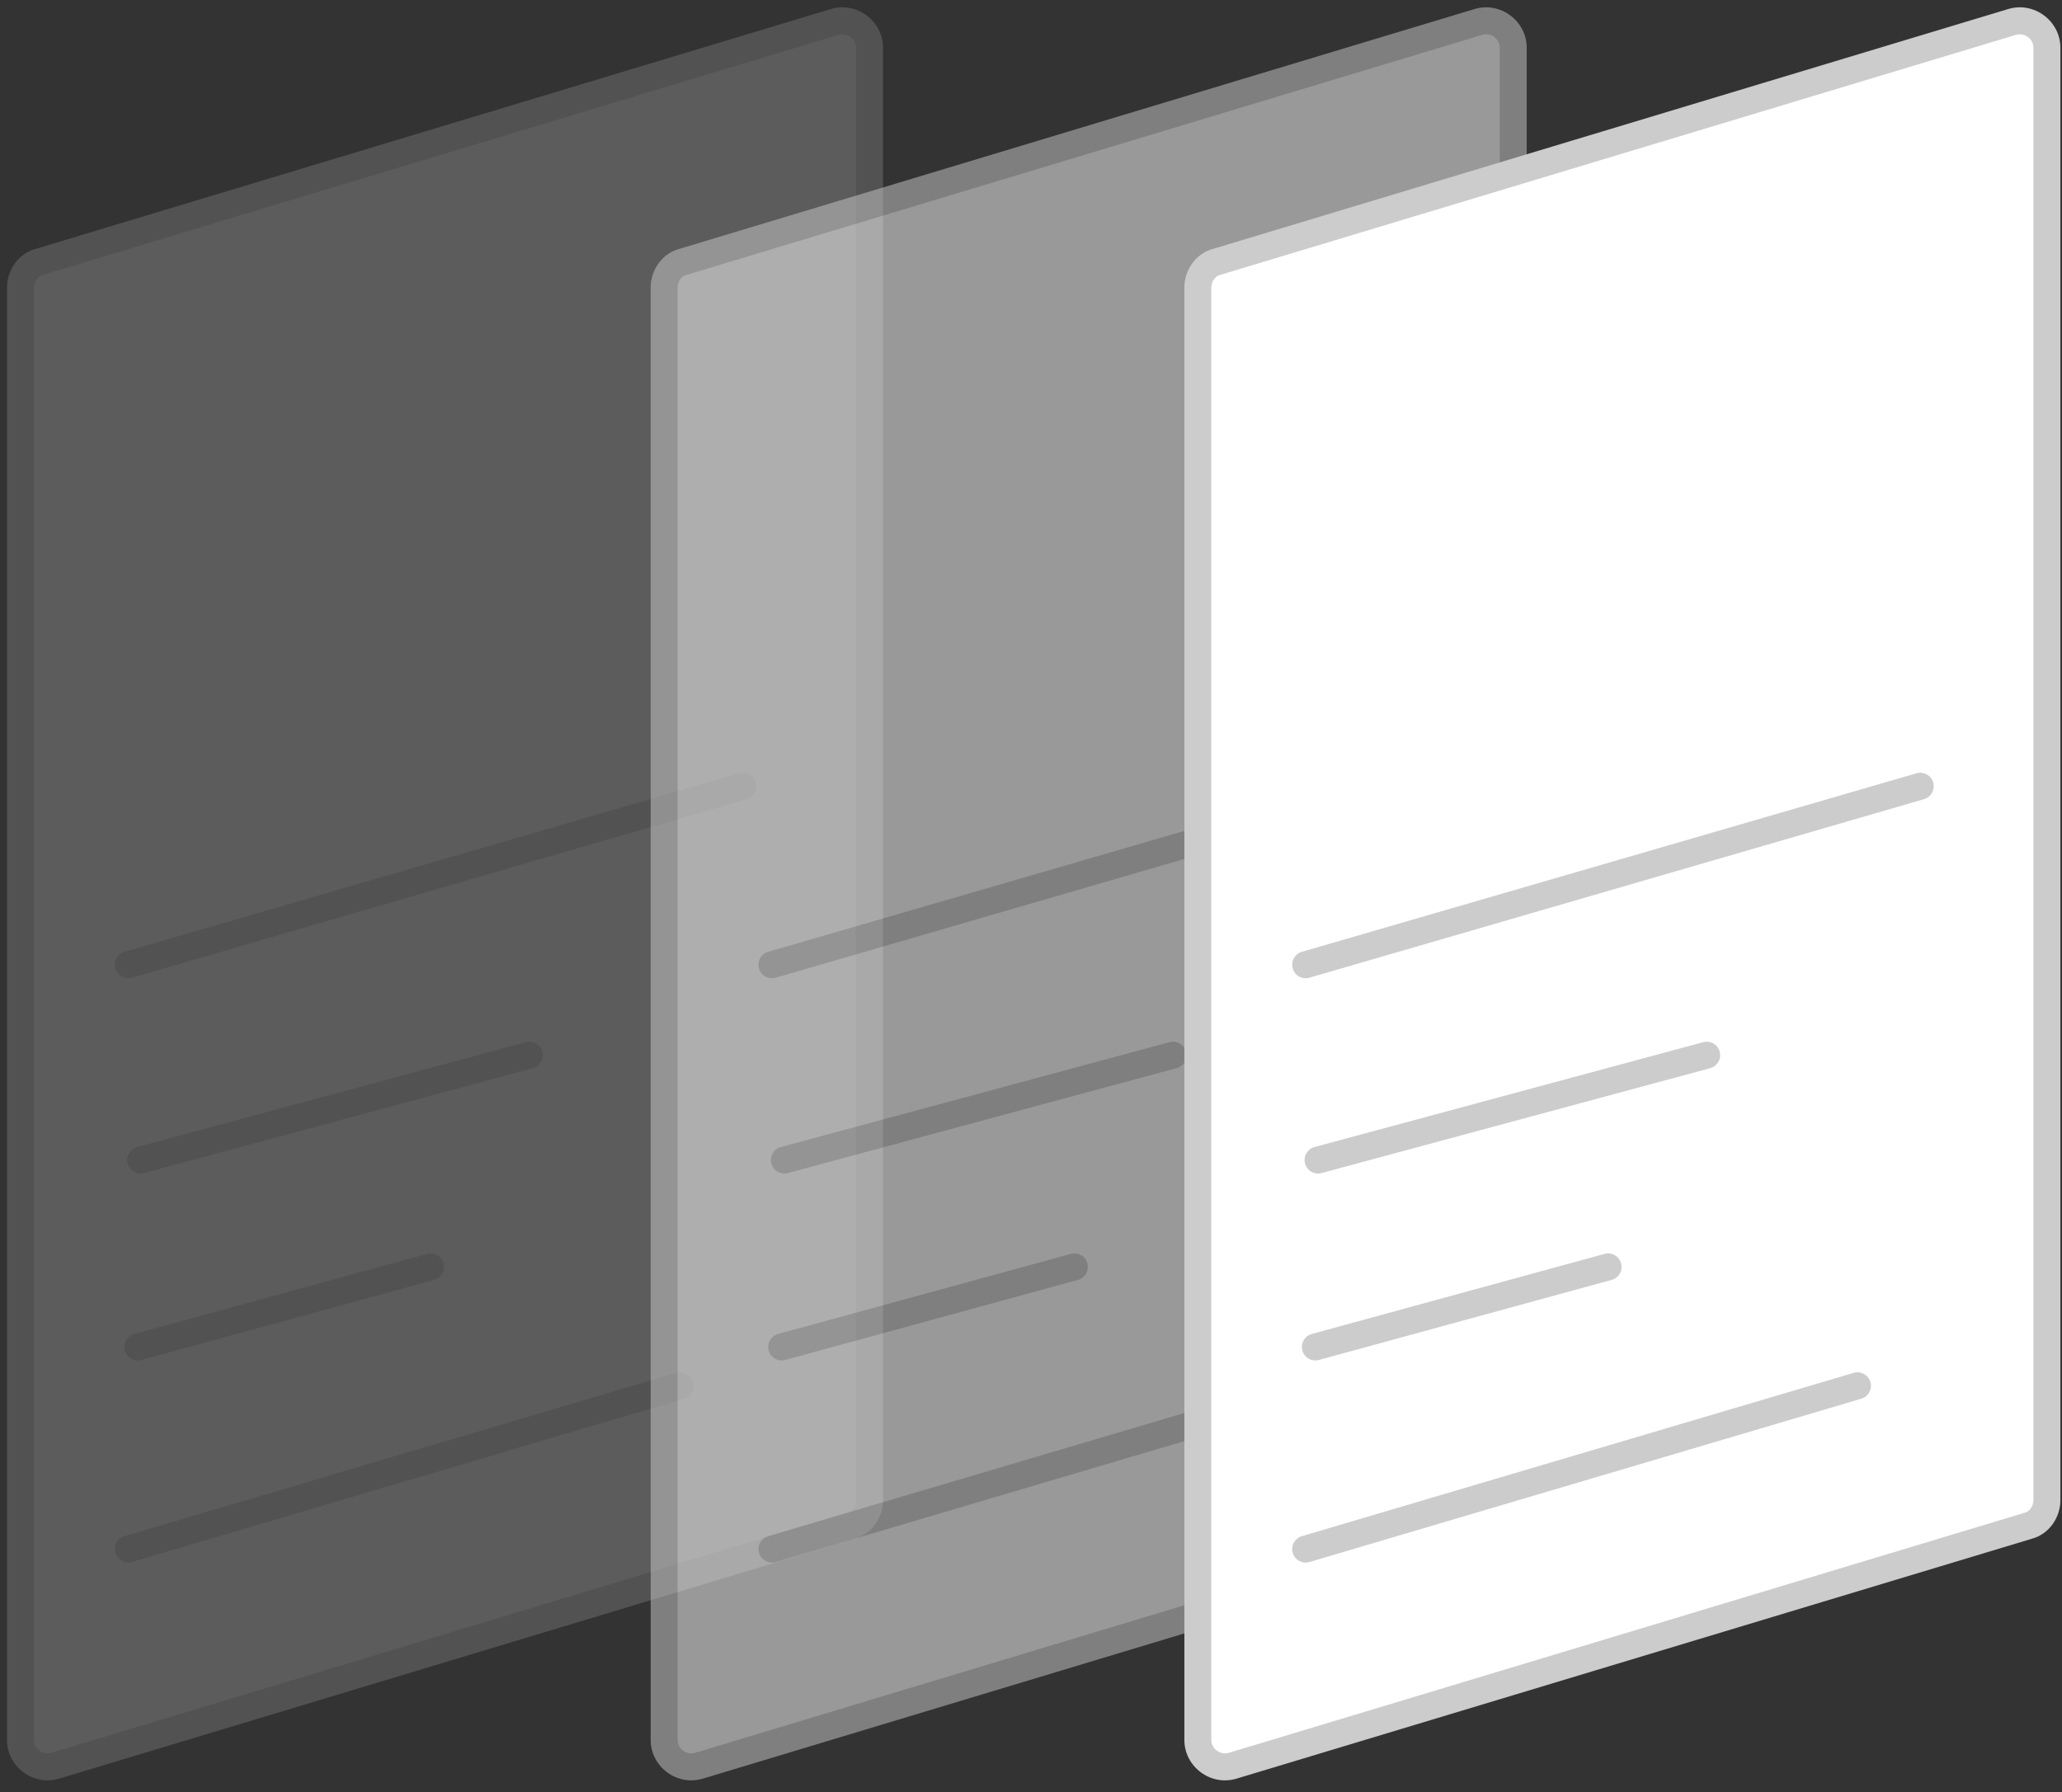 <svg width="153" height="133" viewBox="0 0 153 133" version="1.1" xmlns="http://www.w3.org/2000/svg" xmlns:xlink="http://www.w3.org/1999/xlink">
<rect x="0" y="0" width="153" height="133" fill="#333333" stroke="none"/>
<title>Group 2</title>
<desc>Created using Figma</desc>
<g id="Canvas" transform="translate(-4014 -437)">
<g id="Group 2">
<g id="Group" opacity="0.2">
<g id="Group">
<g id="Vector">
<use xlink:href="#path0_fill" transform="translate(4015.52 438.544)" fill="#FFFFFF"/>
<use xlink:href="#path1_stroke" transform="translate(4015.52 438.544)" fill="#CCCCCC"/>
</g>
<g id="Group">
<mask id="mask0_alpha" mask-type="alpha">
<g id="Vector">
<use xlink:href="#path2_fill" transform="translate(4035.52 459.333)" fill="#FFFFFF"/>
</g>
</mask>
<g id="Vector" mask="url(#mask0_alpha)">
<use xlink:href="#path2_fill" transform="translate(4035.52 459.333)" fill="#FFFFFF"/>
<mask id="mask1_outline_ins">
<use xlink:href="#path2_fill" fill="white" transform="translate(4035.52 459.333)"/>
</mask>
<g mask="url(#mask1_outline_ins)">
<use xlink:href="#path3_stroke_2x" transform="translate(4035.52 459.333)" fill="#CCCCCC"/>
</g>
</g>
<g id="Vector" mask="url(#mask0_alpha)">
<use xlink:href="#path4_stroke" transform="translate(4038.92 465.759)" fill="#CCCCCC"/>
</g>
</g>
<g id="Vector">
<use xlink:href="#path5_stroke" transform="translate(4023.52 495.347)" fill="#CCCCCC"/>
</g>
<g id="Vector">
<use xlink:href="#path6_stroke" transform="translate(4024.44 515.307)" fill="#CCCCCC"/>
</g>
<g id="Vector">
<use xlink:href="#path7_stroke" transform="translate(4024.23 531.019)" fill="#CCCCCC"/>
</g>
<g id="Vector">
<use xlink:href="#path8_stroke" transform="translate(4023.52 539.843)" fill="#CCCCCC"/>
</g>
</g>
</g>
<g id="Group" opacity="0.5">
<g id="Group">
<g id="Vector">
<use xlink:href="#path0_fill" transform="translate(4063.28 438.544)" fill="#FFFFFF"/>
<use xlink:href="#path1_stroke" transform="translate(4063.28 438.544)" fill="#CCCCCC"/>
</g>
<g id="Group">
<mask id="mask2_alpha" mask-type="alpha">
<g id="Vector">
<use xlink:href="#path2_fill" transform="translate(4083.28 459.333)" fill="#FFFFFF"/>
</g>
</mask>
<g id="Vector" mask="url(#mask2_alpha)">
<use xlink:href="#path2_fill" transform="translate(4083.28 459.333)" fill="#FFFFFF"/>
<mask id="mask3_outline_ins">
<use xlink:href="#path2_fill" fill="white" transform="translate(4083.28 459.333)"/>
</mask>
<g mask="url(#mask3_outline_ins)">
<use xlink:href="#path3_stroke_2x" transform="translate(4083.28 459.333)" fill="#CCCCCC"/>
</g>
</g>
<g id="Vector" mask="url(#mask2_alpha)">
<use xlink:href="#path4_stroke" transform="translate(4086.68 465.759)" fill="#CCCCCC"/>
</g>
</g>
<g id="Vector">
<use xlink:href="#path5_stroke" transform="translate(4071.28 495.347)" fill="#CCCCCC"/>
</g>
<g id="Vector">
<use xlink:href="#path6_stroke" transform="translate(4072.2 515.307)" fill="#CCCCCC"/>
</g>
<g id="Vector">
<use xlink:href="#path7_stroke" transform="translate(4072 531.019)" fill="#CCCCCC"/>
</g>
<g id="Vector">
<use xlink:href="#path8_stroke" transform="translate(4071.28 539.843)" fill="#CCCCCC"/>
</g>
</g>
</g>
<g id="Group">
<g id="Group">
<g id="Vector">
<use xlink:href="#path0_fill" transform="translate(4102.88 438.544)" fill="#FFFFFF"/>
<use xlink:href="#path1_stroke" transform="translate(4102.88 438.544)" fill="#CCCCCC"/>
</g>
<g id="Group">
<mask id="mask4_alpha" mask-type="alpha">
<g id="Vector">
<use xlink:href="#path2_fill" transform="translate(4122.88 459.333)" fill="#FFFFFF"/>
</g>
</mask>
<g id="Vector" mask="url(#mask4_alpha)">
<use xlink:href="#path2_fill" transform="translate(4122.88 459.333)" fill="#FFFFFF"/>
<mask id="mask5_outline_ins">
<use xlink:href="#path2_fill" fill="white" transform="translate(4122.88 459.333)"/>
</mask>
<g mask="url(#mask5_outline_ins)">
<use xlink:href="#path3_stroke_2x" transform="translate(4122.88 459.333)" fill="#CCCCCC"/>
</g>
</g>
<g id="Vector" mask="url(#mask4_alpha)">
<use xlink:href="#path4_stroke" transform="translate(4126.28 465.759)" fill="#CCCCCC"/>
</g>
</g>
<g id="Vector">
<use xlink:href="#path5_stroke" transform="translate(4110.88 495.347)" fill="#CCCCCC"/>
</g>
<g id="Vector">
<use xlink:href="#path6_stroke" transform="translate(4111.8 515.307)" fill="#CCCCCC"/>
</g>
<g id="Vector">
<use xlink:href="#path7_stroke" transform="translate(4111.6 531.019)" fill="#CCCCCC"/>
</g>
<g id="Vector">
<use xlink:href="#path8_stroke" transform="translate(4110.88 539.843)" fill="#CCCCCC"/>
</g>
</g>
</g>
</g>
</g>
<defs>
<path id="path0_fill" d="M 61.6 111.689L 2.6 129.489C 1.3 129.889 0 128.889 0 127.589L 0 19.789C 0 18.889 0.6 18.089 1.4 17.889L 60.4 0.089C 61.7 -0.311 63 0.689 63 1.989L 63 109.789C 63 110.689 62.4 111.489 61.6 111.689Z"/>
<path id="path1_stroke" d="M 61.6 111.689L 61.358 110.719L 61.334 110.725L 61.311 110.732L 61.6 111.689ZM 2.6 129.489L 2.311 128.532L 2.306 128.533L 2.6 129.489ZM 1.4 17.889L 1.643 18.859L 1.666 18.854L 1.689 18.847L 1.4 17.889ZM 60.4 0.089L 60.689 1.047L 60.694 1.045L 60.4 0.089ZM 61.311 110.732L 2.311 128.532L 2.889 130.447L 61.889 112.647L 61.311 110.732ZM 2.306 128.533C 1.656 128.733 1 128.224 1 127.589L -1 127.589C -1 129.555 0.944 131.045 2.894 130.445L 2.306 128.533ZM 1 127.589L 1 19.789L -1 19.789L -1 127.589L 1 127.589ZM 1 19.789C 1 19.305 1.329 18.938 1.643 18.859L 1.157 16.919C -0.129 17.241 -1 18.474 -1 19.789L 1 19.789ZM 1.689 18.847L 60.689 1.047L 60.111 -0.868L 1.111 16.932L 1.689 18.847ZM 60.694 1.045C 61.344 0.845 62 1.355 62 1.989L 64 1.989C 64 0.024 62.056 -1.467 60.106 -0.867L 60.694 1.045ZM 62 1.989L 62 109.789L 64 109.789L 64 1.989L 62 1.989ZM 62 109.789C 62 110.274 61.671 110.641 61.358 110.719L 61.843 112.659C 63.129 112.338 64 111.105 64 109.789L 62 109.789Z"/>
<path id="path2_fill" d="M 8 24.1C 3.2 24.1 0 20.7 0 15.7C 0 9.3 5.2 2.5 11.6 0.5C 12.7 0.2 13.9 -7.62939e-07 14.9 -7.62939e-07C 19.7 -7.62939e-07 22.9 3.4 22.9 8.4C 22.9 14.8 17.7 21.6 11.3 23.6C 10.2 23.9 9.1 24.1 8 24.1Z"/>
<path id="path3_stroke_2x" d="M 11.6 0.5L 11.074 -1.43L 11.038 -1.42L 11.003 -1.409L 11.6 0.5ZM 11.3 23.6L 11.826 25.529L 11.862 25.52L 11.896 25.509L 11.3 23.6ZM 8 22.1C 6.092 22.1 4.636 21.436 3.651 20.398C 2.657 19.351 2 17.771 2 15.7L -2 15.7C -2 18.629 -1.057 21.249 0.749 23.152C 2.564 25.064 5.108 26.1 8 26.1L 8 22.1ZM 2 15.7C 2 13.025 3.098 10.141 4.99 7.664C 6.878 5.191 9.45 3.267 12.197 2.409L 11.003 -1.409C 7.35 -0.267 4.122 2.209 1.81 5.236C -0.498 8.259 -2 11.975 -2 15.7L 2 15.7ZM 12.126 2.43C 13.114 2.16 14.13 2 14.9 2L 14.9 -2C 13.67 -2 12.286 -1.76 11.074 -1.43L 12.126 2.43ZM 14.9 2C 16.808 2 18.265 2.664 19.249 3.702C 20.243 4.749 20.9 6.329 20.9 8.4L 24.9 8.4C 24.9 5.471 23.957 2.851 22.151 0.948C 20.335 -0.964 17.792 -2 14.9 -2L 14.9 2ZM 20.9 8.4C 20.9 11.075 19.802 13.959 17.91 16.436C 16.022 18.909 13.45 20.833 10.703 21.691L 11.896 25.509C 15.55 24.367 18.778 21.891 21.09 18.864C 23.398 15.841 24.9 12.125 24.9 8.4L 20.9 8.4ZM 10.774 21.671C 9.775 21.943 8.862 22.1 8 22.1L 8 26.1C 9.338 26.1 10.625 25.857 11.826 25.529L 10.774 21.671Z"/>
<path id="path4_stroke" d="M 10.3 11.974L 9.31 12.116L 9.328 12.244L 9.378 12.363L 10.3 11.974ZM 10.3 10.174L 9.593 9.467L 9.3 9.76L 9.3 10.174L 10.3 10.174ZM 11.3 7.674L 10.984 6.726L 10.369 6.931L 10.305 7.575L 11.3 7.674ZM 12.1 6.174L 11.119 5.978L 11.11 6.026L 11.105 6.075L 12.1 6.174ZM 11.8 5.374L 10.838 5.1L 10.474 6.374L 11.8 6.374L 11.8 5.374ZM 10.2 0.374L 9.4 0.974L 9.767 1.464L 10.37 1.36L 10.2 0.374ZM 8.2 0.174L 7.913 -0.783L 7.898 -0.779L 7.884 -0.774L 8.2 0.174ZM 4.7 7.474L 5.147 8.369L 5.9 7.993L 5.658 7.187L 4.7 7.474ZM 4.4 8.474L 5.394 8.364L 5.389 8.321L 5.381 8.278L 4.4 8.474ZM 5.2 9.474L 6.194 9.364L 6.057 8.135L 4.884 8.526L 5.2 9.474ZM 6.2 11.374L 7.2 11.374L 7.2 10.654L 6.516 10.426L 6.2 11.374ZM 6.2 13.274L 7.144 13.603L 7.2 13.443L 7.2 13.274L 6.2 13.274ZM -3.8147e-07 20.674L -0.999 20.626L -1.068 22.044L 0.29 21.631L -3.8147e-07 20.674ZM 16.8 15.574L 17.09 16.531L 17.899 16.286L 17.792 15.447L 16.8 15.574ZM 11.29 11.833C 11.252 11.567 11.251 11.334 11.262 11.08C 11.271 10.856 11.3 10.499 11.3 10.174L 9.3 10.174C 9.3 10.45 9.279 10.643 9.263 10.993C 9.249 11.315 9.248 11.682 9.31 12.116L 11.29 11.833ZM 11.007 10.882C 11.299 10.59 11.584 10.066 11.793 9.584C 12.017 9.066 12.231 8.412 12.295 7.774L 10.305 7.575C 10.269 7.937 10.133 8.383 9.957 8.79C 9.871 8.988 9.783 9.161 9.706 9.292C 9.62 9.439 9.577 9.483 9.593 9.467L 11.007 10.882ZM 11.616 8.623C 12.443 8.348 12.975 7.476 13.095 6.274L 11.105 6.075C 11.025 6.873 10.757 6.801 10.984 6.726L 11.616 8.623ZM 13.081 6.371C 13.178 5.882 13.086 5.443 12.903 5.108C 12.815 4.946 12.7 4.799 12.566 4.68C 12.499 4.621 12.413 4.556 12.309 4.502C 12.22 4.456 12.039 4.374 11.8 4.374L 11.8 6.374C 11.586 6.374 11.436 6.303 11.383 6.275C 11.313 6.238 11.267 6.201 11.241 6.178C 11.187 6.131 11.16 6.09 11.147 6.066C 11.114 6.005 11.122 5.967 11.119 5.978L 13.081 6.371ZM 12.761 5.649C 12.966 4.933 13.337 3.412 13.235 2.085C 13.184 1.429 13.006 0.643 12.457 0.061C 11.849 -0.582 10.988 -0.776 10.03 -0.611L 10.37 1.36C 10.862 1.275 10.976 1.406 11.003 1.434C 11.088 1.524 11.203 1.758 11.24 2.239C 11.313 3.187 11.034 4.416 10.838 5.1L 12.761 5.649ZM 11 -0.226C 10.635 -0.712 10.092 -0.924 9.573 -0.982C 9.059 -1.039 8.492 -0.957 7.913 -0.783L 8.487 1.132C 8.908 1.006 9.191 0.988 9.352 1.006C 9.508 1.023 9.465 1.061 9.4 0.974L 11 -0.226ZM 7.884 -0.774C 5.71 -0.05 4.346 1.207 3.718 2.825C 3.107 4.398 3.257 6.145 3.742 7.762L 5.658 7.187C 5.243 5.804 5.193 4.551 5.582 3.549C 5.954 2.591 6.79 1.698 8.516 1.123L 7.884 -0.774ZM 4.253 6.58C 3.837 6.788 3.606 7.178 3.496 7.488C 3.372 7.836 3.334 8.245 3.419 8.671L 5.381 8.278C 5.373 8.242 5.373 8.213 5.374 8.193C 5.375 8.182 5.376 8.174 5.377 8.169C 5.378 8.163 5.379 8.161 5.379 8.161C 5.379 8.161 5.378 8.165 5.374 8.172C 5.37 8.18 5.362 8.192 5.35 8.209C 5.329 8.236 5.268 8.308 5.147 8.369L 4.253 6.58ZM 3.406 8.585C 3.468 9.144 3.64 9.679 4.018 10.056C 4.441 10.48 5.014 10.59 5.516 10.423L 4.884 8.526C 4.968 8.498 5.074 8.486 5.187 8.513C 5.303 8.539 5.386 8.596 5.432 8.642C 5.475 8.685 5.474 8.705 5.456 8.66C 5.439 8.616 5.412 8.523 5.394 8.364L 3.406 8.585ZM 4.206 9.585C 4.275 10.202 4.506 10.783 4.757 11.221C 4.884 11.443 5.029 11.652 5.184 11.826C 5.307 11.965 5.547 12.211 5.884 12.323L 6.516 10.426C 6.631 10.464 6.692 10.514 6.696 10.518C 6.708 10.527 6.701 10.523 6.679 10.498C 6.634 10.447 6.566 10.356 6.493 10.228C 6.344 9.966 6.225 9.647 6.194 9.364L 4.206 9.585ZM 5.2 11.374C 5.2 11.376 5.2 11.377 5.2 11.379C 5.2 11.38 5.2 11.381 5.2 11.383C 5.2 11.384 5.2 11.385 5.2 11.387C 5.2 11.388 5.2 11.389 5.2 11.391C 5.2 11.392 5.2 11.393 5.2 11.395C 5.2 11.396 5.2 11.398 5.2 11.399C 5.2 11.4 5.2 11.402 5.2 11.403C 5.2 11.404 5.2 11.406 5.2 11.407C 5.2 11.408 5.2 11.41 5.2 11.411C 5.2 11.412 5.2 11.414 5.2 11.415C 5.2 11.416 5.2 11.418 5.2 11.419C 5.2 11.421 5.2 11.422 5.2 11.423C 5.2 11.425 5.2 11.426 5.2 11.427C 5.2 11.428 5.2 11.43 5.2 11.431C 5.2 11.432 5.2 11.434 5.2 11.435C 5.2 11.437 5.2 11.438 5.2 11.439C 5.2 11.441 5.2 11.442 5.2 11.443C 5.2 11.444 5.2 11.446 5.2 11.447C 5.2 11.448 5.2 11.45 5.2 11.451C 5.2 11.453 5.2 11.454 5.2 11.455C 5.2 11.457 5.2 11.458 5.2 11.459C 5.2 11.46 5.2 11.462 5.2 11.463C 5.2 11.464 5.2 11.466 5.2 11.467C 5.2 11.468 5.2 11.47 5.2 11.471C 5.2 11.472 5.2 11.474 5.2 11.475C 5.2 11.476 5.2 11.477 5.2 11.479C 5.2 11.48 5.2 11.482 5.2 11.483C 5.2 11.484 5.2 11.485 5.2 11.487C 5.2 11.488 5.2 11.489 5.2 11.491C 5.2 11.492 5.2 11.493 5.2 11.495C 5.2 11.496 5.2 11.497 5.2 11.498C 5.2 11.5 5.2 11.501 5.2 11.502C 5.2 11.504 5.2 11.505 5.2 11.506C 5.2 11.508 5.2 11.509 5.2 11.51C 5.2 11.511 5.2 11.513 5.2 11.514C 5.2 11.515 5.2 11.517 5.2 11.518C 5.2 11.519 5.2 11.521 5.2 11.522C 5.2 11.523 5.2 11.524 5.2 11.526C 5.2 11.527 5.2 11.528 5.2 11.53C 5.2 11.531 5.2 11.532 5.2 11.533C 5.2 11.535 5.2 11.536 5.2 11.537C 5.2 11.539 5.2 11.54 5.2 11.541C 5.2 11.542 5.2 11.544 5.2 11.545C 5.2 11.546 5.2 11.547 5.2 11.549C 5.2 11.55 5.2 11.551 5.2 11.553C 5.2 11.554 5.2 11.555 5.2 11.556C 5.2 11.558 5.2 11.559 5.2 11.56C 5.2 11.561 5.2 11.563 5.2 11.564C 5.2 11.565 5.2 11.566 5.2 11.568C 5.2 11.569 5.2 11.57 5.2 11.572C 5.2 11.573 5.2 11.574 5.2 11.575C 5.2 11.577 5.2 11.578 5.2 11.579C 5.2 11.58 5.2 11.582 5.2 11.583C 5.2 11.584 5.2 11.585 5.2 11.587C 5.2 11.588 5.2 11.589 5.2 11.591C 5.2 11.592 5.2 11.593 5.2 11.594C 5.2 11.595 5.2 11.597 5.2 11.598C 5.2 11.599 5.2 11.601 5.2 11.602C 5.2 11.603 5.2 11.604 5.2 11.605C 5.2 11.607 5.2 11.608 5.2 11.609C 5.2 11.611 5.2 11.612 5.2 11.613C 5.2 11.614 5.2 11.616 5.2 11.617C 5.2 11.618 5.2 11.619 5.2 11.62C 5.2 11.622 5.2 11.623 5.2 11.624C 5.2 11.626 5.2 11.627 5.2 11.628C 5.2 11.629 5.2 11.63 5.2 11.632C 5.2 11.633 5.2 11.634 5.2 11.635C 5.2 11.637 5.2 11.638 5.2 11.639C 5.2 11.64 5.2 11.642 5.2 11.643C 5.2 11.644 5.2 11.645 5.2 11.646C 5.2 11.648 5.2 11.649 5.2 11.65C 5.2 11.651 5.2 11.653 5.2 11.654C 5.2 11.655 5.2 11.656 5.2 11.658C 5.2 11.659 5.2 11.66 5.2 11.661C 5.2 11.662 5.2 11.664 5.2 11.665C 5.2 11.666 5.2 11.667 5.2 11.669C 5.2 11.67 5.2 11.671 5.2 11.672C 5.2 11.674 5.2 11.675 5.2 11.676C 5.2 11.677 5.2 11.678 5.2 11.68C 5.2 11.681 5.2 11.682 5.2 11.683C 5.2 11.684 5.2 11.686 5.2 11.687C 5.2 11.688 5.2 11.689 5.2 11.691C 5.2 11.692 5.2 11.693 5.2 11.694C 5.2 11.695 5.2 11.697 5.2 11.698C 5.2 11.699 5.2 11.7 5.2 11.701C 5.2 11.703 5.2 11.704 5.2 11.705C 5.2 11.706 5.2 11.707 5.2 11.709C 5.2 11.71 5.2 11.711 5.2 11.712C 5.2 11.713 5.2 11.715 5.2 11.716C 5.2 11.717 5.2 11.718 5.2 11.72C 5.2 11.721 5.2 11.722 5.2 11.723C 5.2 11.724 5.2 11.726 5.2 11.727C 5.2 11.728 5.2 11.729 5.2 11.73C 5.2 11.732 5.2 11.733 5.2 11.734C 5.2 11.735 5.2 11.736 5.2 11.738C 5.2 11.739 5.2 11.74 5.2 11.741C 5.2 11.742 5.2 11.743 5.2 11.745C 5.2 11.746 5.2 11.747 5.2 11.748C 5.2 11.749 5.2 11.751 5.2 11.752C 5.2 11.753 5.2 11.754 5.2 11.755C 5.2 11.757 5.2 11.758 5.2 11.759C 5.2 11.76 5.2 11.761 5.2 11.763C 5.2 11.764 5.2 11.765 5.2 11.766C 5.2 11.767 5.2 11.768 5.2 11.77C 5.2 11.771 5.2 11.772 5.2 11.773C 5.2 11.774 5.2 11.776 5.2 11.777C 5.2 11.778 5.2 11.779 5.2 11.78C 5.2 11.782 5.2 11.783 5.2 11.784C 5.2 11.785 5.2 11.786 5.2 11.787C 5.2 11.789 5.2 11.79 5.2 11.791C 5.2 11.792 5.2 11.793 5.2 11.794C 5.2 11.796 5.2 11.797 5.2 11.798C 5.2 11.799 5.2 11.8 5.2 11.802C 5.2 11.803 5.2 11.804 5.2 11.805C 5.2 11.806 5.2 11.807 5.2 11.809C 5.2 11.81 5.2 11.811 5.2 11.812C 5.2 11.813 5.2 11.815 5.2 11.816C 5.2 11.817 5.2 11.818 5.2 11.819C 5.2 11.82 5.2 11.822 5.2 11.823C 5.2 11.824 5.2 11.825 5.2 11.826C 5.2 11.827 5.2 11.829 5.2 11.83C 5.2 11.831 5.2 11.832 5.2 11.833C 5.2 11.834 5.2 11.835 5.2 11.837C 5.2 11.838 5.2 11.839 5.2 11.84C 5.2 11.841 5.2 11.842 5.2 11.844C 5.2 11.845 5.2 11.846 5.2 11.847C 5.2 11.848 5.2 11.85 5.2 11.851C 5.2 11.852 5.2 11.853 5.2 11.854C 5.2 11.855 5.2 11.856 5.2 11.858C 5.2 11.859 5.2 11.86 5.2 11.861C 5.2 11.862 5.2 11.863 5.2 11.864C 5.2 11.866 5.2 11.867 5.2 11.868C 5.2 11.869 5.2 11.87 5.2 11.871C 5.2 11.873 5.2 11.874 5.2 11.875C 5.2 11.876 5.2 11.877 5.2 11.878C 5.2 11.88 5.2 11.881 5.2 11.882C 5.2 11.883 5.2 11.884 5.2 11.885C 5.2 11.886 5.2 11.888 5.2 11.889C 5.2 11.89 5.2 11.891 5.2 11.892C 5.2 11.893 5.2 11.895 5.2 11.896C 5.2 11.897 5.2 11.898 5.2 11.899C 5.2 11.9 5.2 11.901 5.2 11.903C 5.2 11.904 5.2 11.905 5.2 11.906C 5.2 11.907 5.2 11.908 5.2 11.909C 5.2 11.911 5.2 11.912 5.2 11.913C 5.2 11.914 5.2 11.915 5.2 11.916C 5.2 11.918 5.2 11.919 5.2 11.92C 5.2 11.921 5.2 11.922 5.2 11.923C 5.2 11.924 5.2 11.925 5.2 11.927C 5.2 11.928 5.2 11.929 5.2 11.93C 5.2 11.931 5.2 11.932 5.2 11.933C 5.2 11.935 5.2 11.936 5.2 11.937C 5.2 11.938 5.2 11.939 5.2 11.94C 5.2 11.941 5.2 11.943 5.2 11.944C 5.2 11.945 5.2 11.946 5.2 11.947C 5.2 11.948 5.2 11.949 5.2 11.95C 5.2 11.952 5.2 11.953 5.2 11.954C 5.2 11.955 5.2 11.956 5.2 11.957C 5.2 11.959 5.2 11.96 5.2 11.961C 5.2 11.962 5.2 11.963 5.2 11.964C 5.2 11.965 5.2 11.966 5.2 11.968C 5.2 11.969 5.2 11.97 5.2 11.971C 5.2 11.972 5.2 11.973 5.2 11.974C 5.2 11.976 5.2 11.977 5.2 11.978C 5.2 11.979 5.2 11.98 5.2 11.981C 5.2 11.982 5.2 11.983 5.2 11.985C 5.2 11.986 5.2 11.987 5.2 11.988C 5.2 11.989 5.2 11.99 5.2 11.991C 5.2 11.992 5.2 11.994 5.2 11.995C 5.2 11.996 5.2 11.997 5.2 11.998C 5.2 11.999 5.2 12 5.2 12.002C 5.2 12.003 5.2 12.004 5.2 12.005C 5.2 12.006 5.2 12.007 5.2 12.008C 5.2 12.009 5.2 12.011 5.2 12.012C 5.2 12.013 5.2 12.014 5.2 12.015C 5.2 12.016 5.2 12.017 5.2 12.018C 5.2 12.02 5.2 12.021 5.2 12.022C 5.2 12.023 5.2 12.024 5.2 12.025C 5.2 12.026 5.2 12.027 5.2 12.028C 5.2 12.03 5.2 12.031 5.2 12.032C 5.2 12.033 5.2 12.034 5.2 12.035C 5.2 12.036 5.2 12.037 5.2 12.039C 5.2 12.04 5.2 12.041 5.2 12.042C 5.2 12.043 5.2 12.044 5.2 12.045C 5.2 12.046 5.2 12.048 5.2 12.049C 5.2 12.05 5.2 12.051 5.2 12.052C 5.2 12.053 5.2 12.054 5.2 12.056C 5.2 12.057 5.2 12.058 5.2 12.059C 5.2 12.06 5.2 12.061 5.2 12.062C 5.2 12.063 5.2 12.064 5.2 12.066C 5.2 12.067 5.2 12.068 5.2 12.069C 5.2 12.07 5.2 12.071 5.2 12.072C 5.2 12.073 5.2 12.075 5.2 12.076C 5.2 12.077 5.2 12.078 5.2 12.079C 5.2 12.08 5.2 12.081 5.2 12.082C 5.2 12.084 5.2 12.085 5.2 12.086C 5.2 12.087 5.2 12.088 5.2 12.089C 5.2 12.09 5.2 12.091 5.2 12.092C 5.2 12.094 5.2 12.095 5.2 12.096C 5.2 12.097 5.2 12.098 5.2 12.099C 5.2 12.1 5.2 12.101 5.2 12.102C 5.2 12.104 5.2 12.105 5.2 12.106C 5.2 12.107 5.2 12.108 5.2 12.109C 5.2 12.11 5.2 12.111 5.2 12.113C 5.2 12.114 5.2 12.115 5.2 12.116C 5.2 12.117 5.2 12.118 5.2 12.119C 5.2 12.12 5.2 12.121 5.2 12.123C 5.2 12.124 5.2 12.125 5.2 12.126C 5.2 12.127 5.2 12.128 5.2 12.129C 5.2 12.13 5.2 12.132 5.2 12.133C 5.2 12.134 5.2 12.135 5.2 12.136C 5.2 12.137 5.2 12.138 5.2 12.139C 5.2 12.14 5.2 12.142 5.2 12.143C 5.2 12.144 5.2 12.145 5.2 12.146C 5.2 12.147 5.2 12.148 5.2 12.149C 5.2 12.15 5.2 12.152 5.2 12.153C 5.2 12.154 5.2 12.155 5.2 12.156C 5.2 12.157 5.2 12.158 5.2 12.159C 5.2 12.161 5.2 12.162 5.2 12.163C 5.2 12.164 5.2 12.165 5.2 12.166C 5.2 12.167 5.2 12.168 5.2 12.169C 5.2 12.171 5.2 12.172 5.2 12.173C 5.2 12.174 5.2 12.175 5.2 12.176C 5.2 12.177 5.2 12.178 5.2 12.18C 5.2 12.181 5.2 12.182 5.2 12.183C 5.2 12.184 5.2 12.185 5.2 12.186C 5.2 12.187 5.2 12.188 5.2 12.19C 5.2 12.191 5.2 12.192 5.2 12.193C 5.2 12.194 5.2 12.195 5.2 12.196C 5.2 12.197 5.2 12.198 5.2 12.2C 5.2 12.201 5.2 12.202 5.2 12.203C 5.2 12.204 5.2 12.205 5.2 12.206C 5.2 12.207 5.2 12.209 5.2 12.21C 5.2 12.211 5.2 12.212 5.2 12.213C 5.2 12.214 5.2 12.215 5.2 12.216C 5.2 12.217 5.2 12.219 5.2 12.22C 5.2 12.221 5.2 12.222 5.2 12.223C 5.2 12.224 5.2 12.225 5.2 12.226C 5.2 12.228 5.2 12.229 5.2 12.23C 5.2 12.231 5.2 12.232 5.2 12.233C 5.2 12.234 5.2 12.235 5.2 12.236C 5.2 12.238 5.2 12.239 5.2 12.24C 5.2 12.241 5.2 12.242 5.2 12.243C 5.2 12.244 5.2 12.245 5.2 12.247C 5.2 12.248 5.2 12.249 5.2 12.25C 5.2 12.251 5.2 12.252 5.2 12.253C 5.2 12.254 5.2 12.255 5.2 12.257C 5.2 12.258 5.2 12.259 5.2 12.26C 5.2 12.261 5.2 12.262 5.2 12.263C 5.2 12.264 5.2 12.266 5.2 12.267C 5.2 12.268 5.2 12.269 5.2 12.27C 5.2 12.271 5.2 12.272 5.2 12.274C 5.2 12.275 5.2 12.276 5.2 12.277C 5.2 12.278 5.2 12.279 5.2 12.28C 5.2 12.281 5.2 12.282 5.2 12.284C 5.2 12.285 5.2 12.286 5.2 12.287C 5.2 12.288 5.2 12.289 5.2 12.29C 5.2 12.291 5.2 12.293 5.2 12.294C 5.2 12.295 5.2 12.296 5.2 12.297C 5.2 12.298 5.2 12.299 5.2 12.3C 5.2 12.302 5.2 12.303 5.2 12.304C 5.2 12.305 5.2 12.306 5.2 12.307C 5.2 12.308 5.2 12.309 5.2 12.31C 5.2 12.312 5.2 12.313 5.2 12.314C 5.2 12.315 5.2 12.316 5.2 12.317C 5.2 12.318 5.2 12.32 5.2 12.321C 5.2 12.322 5.2 12.323 5.2 12.324C 5.2 12.325 5.2 12.326 5.2 12.328C 5.2 12.329 5.2 12.33 5.2 12.331C 5.2 12.332 5.2 12.333 5.2 12.334C 5.2 12.335 5.2 12.336 5.2 12.338C 5.2 12.339 5.2 12.34 5.2 12.341C 5.2 12.342 5.2 12.343 5.2 12.344C 5.2 12.345 5.2 12.347 5.2 12.348C 5.2 12.349 5.2 12.35 5.2 12.351C 5.2 12.352 5.2 12.354 5.2 12.355C 5.2 12.356 5.2 12.357 5.2 12.358C 5.2 12.359 5.2 12.36 5.2 12.361C 5.2 12.363 5.2 12.364 5.2 12.365C 5.2 12.366 5.2 12.367 5.2 12.368C 5.2 12.369 5.2 12.37 5.2 12.372C 5.2 12.373 5.2 12.374 5.2 12.375C 5.2 12.376 5.2 12.377 5.2 12.378C 5.2 12.38 5.2 12.381 5.2 12.382C 5.2 12.383 5.2 12.384 5.2 12.385C 5.2 12.386 5.2 12.387 5.2 12.389C 5.2 12.39 5.2 12.391 5.2 12.392C 5.2 12.393 5.2 12.394 5.2 12.396C 5.2 12.397 5.2 12.398 5.2 12.399C 5.2 12.4 5.2 12.401 5.2 12.402C 5.2 12.403 5.2 12.405 5.2 12.406C 5.2 12.407 5.2 12.408 5.2 12.409C 5.2 12.41 5.2 12.412 5.2 12.413C 5.2 12.414 5.2 12.415 5.2 12.416C 5.2 12.417 5.2 12.418 5.2 12.419C 5.2 12.421 5.2 12.422 5.2 12.423C 5.2 12.424 5.2 12.425 5.2 12.426C 5.2 12.428 5.2 12.429 5.2 12.43C 5.2 12.431 5.2 12.432 5.2 12.433C 5.2 12.434 5.2 12.436 5.2 12.437C 5.2 12.438 5.2 12.439 5.2 12.44C 5.2 12.441 5.2 12.443 5.2 12.444C 5.2 12.445 5.2 12.446 5.2 12.447C 5.2 12.448 5.2 12.449 5.2 12.45C 5.2 12.452 5.2 12.453 5.2 12.454C 5.2 12.455 5.2 12.456 5.2 12.457C 5.2 12.459 5.2 12.46 5.2 12.461C 5.2 12.462 5.2 12.463 5.2 12.464C 5.2 12.466 5.2 12.467 5.2 12.468C 5.2 12.469 5.2 12.47 5.2 12.471C 5.2 12.473 5.2 12.474 5.2 12.475C 5.2 12.476 5.2 12.477 5.2 12.478C 5.2 12.479 5.2 12.481 5.2 12.482C 5.2 12.483 5.2 12.484 5.2 12.485C 5.2 12.486 5.2 12.488 5.2 12.489C 5.2 12.49 5.2 12.491 5.2 12.492C 5.2 12.493 5.2 12.495 5.2 12.496C 5.2 12.497 5.2 12.498 5.2 12.499C 5.2 12.5 5.2 12.502 5.2 12.503C 5.2 12.504 5.2 12.505 5.2 12.506C 5.2 12.507 5.2 12.509 5.2 12.51C 5.2 12.511 5.2 12.512 5.2 12.513C 5.2 12.514 5.2 12.516 5.2 12.517C 5.2 12.518 5.2 12.519 5.2 12.52C 5.2 12.521 5.2 12.523 5.2 12.524C 5.2 12.525 5.2 12.526 5.2 12.527C 5.2 12.528 5.2 12.53 5.2 12.531C 5.2 12.532 5.2 12.533 5.2 12.534C 5.2 12.536 5.2 12.537 5.2 12.538C 5.2 12.539 5.2 12.54 5.2 12.541C 5.2 12.543 5.2 12.544 5.2 12.545C 5.2 12.546 5.2 12.547 5.2 12.549C 5.2 12.55 5.2 12.551 5.2 12.552C 5.2 12.553 5.2 12.555 5.2 12.556C 5.2 12.557 5.2 12.558 5.2 12.559C 5.2 12.56 5.2 12.562 5.2 12.563C 5.2 12.564 5.2 12.565 5.2 12.566C 5.2 12.568 5.2 12.569 5.2 12.57C 5.2 12.571 5.2 12.572 5.2 12.573C 5.2 12.575 5.2 12.576 5.2 12.577C 5.2 12.578 5.2 12.579 5.2 12.581C 5.2 12.582 5.2 12.583 5.2 12.584C 5.2 12.585 5.2 12.587 5.2 12.588C 5.2 12.589 5.2 12.59 5.2 12.591C 5.2 12.593 5.2 12.594 5.2 12.595C 5.2 12.596 5.2 12.597 5.2 12.599C 5.2 12.6 5.2 12.601 5.2 12.602C 5.2 12.603 5.2 12.605 5.2 12.606C 5.2 12.607 5.2 12.608 5.2 12.609C 5.2 12.611 5.2 12.612 5.2 12.613C 5.2 12.614 5.2 12.615 5.2 12.617C 5.2 12.618 5.2 12.619 5.2 12.62C 5.2 12.621 5.2 12.623 5.2 12.624C 5.2 12.625 5.2 12.626 5.2 12.627C 5.2 12.629 5.2 12.63 5.2 12.631C 5.2 12.632 5.2 12.634 5.2 12.635C 5.2 12.636 5.2 12.637 5.2 12.638C 5.2 12.64 5.2 12.641 5.2 12.642C 5.2 12.643 5.2 12.645 5.2 12.646C 5.2 12.647 5.2 12.648 5.2 12.649C 5.2 12.651 5.2 12.652 5.2 12.653C 5.2 12.654 5.2 12.655 5.2 12.657C 5.2 12.658 5.2 12.659 5.2 12.66C 5.2 12.662 5.2 12.663 5.2 12.664C 5.2 12.665 5.2 12.666 5.2 12.668C 5.2 12.669 5.2 12.67 5.2 12.671C 5.2 12.673 5.2 12.674 5.2 12.675C 5.2 12.676 5.2 12.678 5.2 12.679C 5.2 12.68 5.2 12.681 5.2 12.682C 5.2 12.684 5.2 12.685 5.2 12.686C 5.2 12.687 5.2 12.689 5.2 12.69C 5.2 12.691 5.2 12.692 5.2 12.694C 5.2 12.695 5.2 12.696 5.2 12.697C 5.2 12.698 5.2 12.7 5.2 12.701C 5.2 12.702 5.2 12.704 5.2 12.705C 5.2 12.706 5.2 12.707 5.2 12.709C 5.2 12.71 5.2 12.711 5.2 12.712C 5.2 12.713 5.2 12.715 5.2 12.716C 5.2 12.717 5.2 12.719 5.2 12.72C 5.2 12.721 5.2 12.722 5.2 12.723C 5.2 12.725 5.2 12.726 5.2 12.727C 5.2 12.729 5.2 12.73 5.2 12.731C 5.2 12.732 5.2 12.733 5.2 12.735C 5.2 12.736 5.2 12.737 5.2 12.739C 5.2 12.74 5.2 12.741 5.2 12.742C 5.2 12.743 5.2 12.745 5.2 12.746C 5.2 12.747 5.2 12.749 5.2 12.75C 5.2 12.751 5.2 12.752 5.2 12.754C 5.2 12.755 5.2 12.756 5.2 12.757C 5.2 12.759 5.2 12.76 5.2 12.761C 5.2 12.762 5.2 12.764 5.2 12.765C 5.2 12.766 5.2 12.768 5.2 12.769C 5.2 12.77 5.2 12.771 5.2 12.773C 5.2 12.774 5.2 12.775 5.2 12.777C 5.2 12.778 5.2 12.779 5.2 12.78C 5.2 12.782 5.2 12.783 5.2 12.784C 5.2 12.785 5.2 12.787 5.2 12.788C 5.2 12.789 5.2 12.79 5.2 12.792C 5.2 12.793 5.2 12.794 5.2 12.796C 5.2 12.797 5.2 12.798 5.2 12.8C 5.2 12.801 5.2 12.802 5.2 12.803C 5.2 12.805 5.2 12.806 5.2 12.807C 5.2 12.809 5.2 12.81 5.2 12.811C 5.2 12.812 5.2 12.814 5.2 12.815C 5.2 12.816 5.2 12.818 5.2 12.819C 5.2 12.82 5.2 12.822 5.2 12.823C 5.2 12.824 5.2 12.825 5.2 12.827C 5.2 12.828 5.2 12.829 5.2 12.831C 5.2 12.832 5.2 12.833 5.2 12.835C 5.2 12.836 5.2 12.837 5.2 12.838C 5.2 12.84 5.2 12.841 5.2 12.842C 5.2 12.844 5.2 12.845 5.2 12.846C 5.2 12.848 5.2 12.849 5.2 12.85C 5.2 12.851 5.2 12.853 5.2 12.854C 5.2 12.855 5.2 12.857 5.2 12.858C 5.2 12.859 5.2 12.861 5.2 12.862C 5.2 12.863 5.2 12.865 5.2 12.866C 5.2 12.867 5.2 12.869 5.2 12.87C 5.2 12.871 5.2 12.873 5.2 12.874C 5.2 12.875 5.2 12.877 5.2 12.878C 5.2 12.879 5.2 12.88 5.2 12.882C 5.2 12.883 5.2 12.884 5.2 12.886C 5.2 12.887 5.2 12.889 5.2 12.89C 5.2 12.891 5.2 12.893 5.2 12.894C 5.2 12.895 5.2 12.896 5.2 12.898C 5.2 12.899 5.2 12.9 5.2 12.902C 5.2 12.903 5.2 12.905 5.2 12.906C 5.2 12.907 5.2 12.909 5.2 12.91C 5.2 12.911 5.2 12.913 5.2 12.914C 5.2 12.915 5.2 12.917 5.2 12.918C 5.2 12.919 5.2 12.921 5.2 12.922C 5.2 12.923 5.2 12.925 5.2 12.926C 5.2 12.927 5.2 12.929 5.2 12.93C 5.2 12.931 5.2 12.933 5.2 12.934C 5.2 12.935 5.2 12.937 5.2 12.938C 5.2 12.94 5.2 12.941 5.2 12.942C 5.2 12.944 5.2 12.945 5.2 12.946C 5.2 12.948 5.2 12.949 5.2 12.95C 5.2 12.952 5.2 12.953 5.2 12.955C 5.2 12.956 5.2 12.957 5.2 12.959C 5.2 12.96 5.2 12.961 5.2 12.963C 5.2 12.964 5.2 12.966 5.2 12.967C 5.2 12.968 5.2 12.97 5.2 12.971C 5.2 12.973 5.2 12.974 5.2 12.975C 5.2 12.977 5.2 12.978 5.2 12.979C 5.2 12.981 5.2 12.982 5.2 12.983C 5.2 12.985 5.2 12.986 5.2 12.988C 5.2 12.989 5.2 12.99 5.2 12.992C 5.2 12.993 5.2 12.995 5.2 12.996C 5.2 12.997 5.2 12.999 5.2 13C 5.2 13.002 5.2 13.003 5.2 13.004C 5.2 13.006 5.2 13.007 5.2 13.008C 5.2 13.01 5.2 13.011 5.2 13.013C 5.2 13.014 5.2 13.015 5.2 13.017C 5.2 13.018 5.2 13.02 5.2 13.021C 5.2 13.023 5.2 13.024 5.2 13.025C 5.2 13.027 5.2 13.028 5.2 13.03C 5.2 13.031 5.2 13.032 5.2 13.034C 5.2 13.035 5.2 13.037 5.2 13.038C 5.2 13.04 5.2 13.041 5.2 13.042C 5.2 13.044 5.2 13.045 5.2 13.047C 5.2 13.048 5.2 13.049 5.2 13.051C 5.2 13.052 5.2 13.054 5.2 13.055C 5.2 13.056 5.2 13.058 5.2 13.059C 5.2 13.061 5.2 13.062 5.2 13.064C 5.2 13.065 5.2 13.067 5.2 13.068C 5.2 13.069 5.2 13.071 5.2 13.072C 5.2 13.074 5.2 13.075 5.2 13.077C 5.2 13.078 5.2 13.079 5.2 13.081C 5.2 13.082 5.2 13.084 5.2 13.085C 5.2 13.087 5.2 13.088 5.2 13.09C 5.2 13.091 5.2 13.092 5.2 13.094C 5.2 13.095 5.2 13.097 5.2 13.098C 5.2 13.1 5.2 13.101 5.2 13.103C 5.2 13.104 5.2 13.105 5.2 13.107C 5.2 13.108 5.2 13.11 5.2 13.111C 5.2 13.113 5.2 13.114 5.2 13.116C 5.2 13.117 5.2 13.119 5.2 13.12C 5.2 13.122 5.2 13.123 5.2 13.124C 5.2 13.126 5.2 13.127 5.2 13.129C 5.2 13.13 5.2 13.132 5.2 13.133C 5.2 13.135 5.2 13.136 5.2 13.138C 5.2 13.139 5.2 13.141 5.2 13.142C 5.2 13.144 5.2 13.145 5.2 13.147C 5.2 13.148 5.2 13.15 5.2 13.151C 5.2 13.153 5.2 13.154 5.2 13.156C 5.2 13.157 5.2 13.159 5.2 13.16C 5.2 13.162 5.2 13.163 5.2 13.165C 5.2 13.166 5.2 13.168 5.2 13.169C 5.2 13.171 5.2 13.172 5.2 13.174C 5.2 13.175 5.2 13.177 5.2 13.178C 5.2 13.18 5.2 13.181 5.2 13.182C 5.2 13.184 5.2 13.185 5.2 13.187C 5.2 13.188 5.2 13.19 5.2 13.191C 5.2 13.193 5.2 13.194 5.2 13.196C 5.2 13.198 5.2 13.199 5.2 13.201C 5.2 13.202 5.2 13.204 5.2 13.205C 5.2 13.207 5.2 13.208 5.2 13.21C 5.2 13.211 5.2 13.213 5.2 13.214C 5.2 13.216 5.2 13.217 5.2 13.219C 5.2 13.22 5.2 13.222 5.2 13.223C 5.2 13.225 5.2 13.226 5.2 13.228C 5.2 13.229 5.2 13.231 5.2 13.233C 5.2 13.234 5.2 13.236 5.2 13.237C 5.2 13.239 5.2 13.24 5.2 13.242C 5.2 13.243 5.2 13.245 5.2 13.246C 5.2 13.248 5.2 13.25 5.2 13.251C 5.2 13.253 5.2 13.254 5.2 13.256C 5.2 13.257 5.2 13.259 5.2 13.26C 5.2 13.262 5.2 13.264 5.2 13.265C 5.2 13.267 5.2 13.268 5.2 13.27C 5.2 13.271 5.2 13.273 5.2 13.274L 7.2 13.274C 7.2 13.273 7.2 13.271 7.2 13.27C 7.2 13.268 7.2 13.267 7.2 13.265C 7.2 13.264 7.2 13.262 7.2 13.26C 7.2 13.259 7.2 13.257 7.2 13.256C 7.2 13.254 7.2 13.253 7.2 13.251C 7.2 13.25 7.2 13.248 7.2 13.246C 7.2 13.245 7.2 13.243 7.2 13.242C 7.2 13.24 7.2 13.239 7.2 13.237C 7.2 13.236 7.2 13.234 7.2 13.233C 7.2 13.231 7.2 13.229 7.2 13.228C 7.2 13.226 7.2 13.225 7.2 13.223C 7.2 13.222 7.2 13.22 7.2 13.219C 7.2 13.217 7.2 13.216 7.2 13.214C 7.2 13.213 7.2 13.211 7.2 13.21C 7.2 13.208 7.2 13.207 7.2 13.205C 7.2 13.204 7.2 13.202 7.2 13.201C 7.2 13.199 7.2 13.198 7.2 13.196C 7.2 13.194 7.2 13.193 7.2 13.191C 7.2 13.19 7.2 13.188 7.2 13.187C 7.2 13.185 7.2 13.184 7.2 13.182C 7.2 13.181 7.2 13.18 7.2 13.178C 7.2 13.177 7.2 13.175 7.2 13.174C 7.2 13.172 7.2 13.171 7.2 13.169C 7.2 13.168 7.2 13.166 7.2 13.165C 7.2 13.163 7.2 13.162 7.2 13.16C 7.2 13.159 7.2 13.157 7.2 13.156C 7.2 13.154 7.2 13.153 7.2 13.151C 7.2 13.15 7.2 13.148 7.2 13.147C 7.2 13.145 7.2 13.144 7.2 13.142C 7.2 13.141 7.2 13.139 7.2 13.138C 7.2 13.136 7.2 13.135 7.2 13.133C 7.2 13.132 7.2 13.13 7.2 13.129C 7.2 13.127 7.2 13.126 7.2 13.124C 7.2 13.123 7.2 13.122 7.2 13.12C 7.2 13.119 7.2 13.117 7.2 13.116C 7.2 13.114 7.2 13.113 7.2 13.111C 7.2 13.11 7.2 13.108 7.2 13.107C 7.2 13.105 7.2 13.104 7.2 13.103C 7.2 13.101 7.2 13.1 7.2 13.098C 7.2 13.097 7.2 13.095 7.2 13.094C 7.2 13.092 7.2 13.091 7.2 13.09C 7.2 13.088 7.2 13.087 7.2 13.085C 7.2 13.084 7.2 13.082 7.2 13.081C 7.2 13.079 7.2 13.078 7.2 13.077C 7.2 13.075 7.2 13.074 7.2 13.072C 7.2 13.071 7.2 13.069 7.2 13.068C 7.2 13.067 7.2 13.065 7.2 13.064C 7.2 13.062 7.2 13.061 7.2 13.059C 7.2 13.058 7.2 13.056 7.2 13.055C 7.2 13.054 7.2 13.052 7.2 13.051C 7.2 13.049 7.2 13.048 7.2 13.047C 7.2 13.045 7.2 13.044 7.2 13.042C 7.2 13.041 7.2 13.04 7.2 13.038C 7.2 13.037 7.2 13.035 7.2 13.034C 7.2 13.032 7.2 13.031 7.2 13.03C 7.2 13.028 7.2 13.027 7.2 13.025C 7.2 13.024 7.2 13.023 7.2 13.021C 7.2 13.02 7.2 13.018 7.2 13.017C 7.2 13.015 7.2 13.014 7.2 13.013C 7.2 13.011 7.2 13.01 7.2 13.008C 7.2 13.007 7.2 13.006 7.2 13.004C 7.2 13.003 7.2 13.002 7.2 13C 7.2 12.999 7.2 12.997 7.2 12.996C 7.2 12.995 7.2 12.993 7.2 12.992C 7.2 12.99 7.2 12.989 7.2 12.988C 7.2 12.986 7.2 12.985 7.2 12.983C 7.2 12.982 7.2 12.981 7.2 12.979C 7.2 12.978 7.2 12.977 7.2 12.975C 7.2 12.974 7.2 12.973 7.2 12.971C 7.2 12.97 7.2 12.968 7.2 12.967C 7.2 12.966 7.2 12.964 7.2 12.963C 7.2 12.961 7.2 12.96 7.2 12.959C 7.2 12.957 7.2 12.956 7.2 12.955C 7.2 12.953 7.2 12.952 7.2 12.95C 7.2 12.949 7.2 12.948 7.2 12.946C 7.2 12.945 7.2 12.944 7.2 12.942C 7.2 12.941 7.2 12.94 7.2 12.938C 7.2 12.937 7.2 12.935 7.2 12.934C 7.2 12.933 7.2 12.931 7.2 12.93C 7.2 12.929 7.2 12.927 7.2 12.926C 7.2 12.925 7.2 12.923 7.2 12.922C 7.2 12.921 7.2 12.919 7.2 12.918C 7.2 12.917 7.2 12.915 7.2 12.914C 7.2 12.913 7.2 12.911 7.2 12.91C 7.2 12.909 7.2 12.907 7.2 12.906C 7.2 12.905 7.2 12.903 7.2 12.902C 7.2 12.9 7.2 12.899 7.2 12.898C 7.2 12.896 7.2 12.895 7.2 12.894C 7.2 12.893 7.2 12.891 7.2 12.89C 7.2 12.889 7.2 12.887 7.2 12.886C 7.2 12.884 7.2 12.883 7.2 12.882C 7.2 12.88 7.2 12.879 7.2 12.878C 7.2 12.877 7.2 12.875 7.2 12.874C 7.2 12.873 7.2 12.871 7.2 12.87C 7.2 12.869 7.2 12.867 7.2 12.866C 7.2 12.865 7.2 12.863 7.2 12.862C 7.2 12.861 7.2 12.859 7.2 12.858C 7.2 12.857 7.2 12.855 7.2 12.854C 7.2 12.853 7.2 12.851 7.2 12.85C 7.2 12.849 7.2 12.848 7.2 12.846C 7.2 12.845 7.2 12.844 7.2 12.842C 7.2 12.841 7.2 12.84 7.2 12.838C 7.2 12.837 7.2 12.836 7.2 12.835C 7.2 12.833 7.2 12.832 7.2 12.831C 7.2 12.829 7.2 12.828 7.2 12.827C 7.2 12.825 7.2 12.824 7.2 12.823C 7.2 12.822 7.2 12.82 7.2 12.819C 7.2 12.818 7.2 12.816 7.2 12.815C 7.2 12.814 7.2 12.812 7.2 12.811C 7.2 12.81 7.2 12.809 7.2 12.807C 7.2 12.806 7.2 12.805 7.2 12.803C 7.2 12.802 7.2 12.801 7.2 12.8C 7.2 12.798 7.2 12.797 7.2 12.796C 7.2 12.794 7.2 12.793 7.2 12.792C 7.2 12.79 7.2 12.789 7.2 12.788C 7.2 12.787 7.2 12.785 7.2 12.784C 7.2 12.783 7.2 12.782 7.2 12.78C 7.2 12.779 7.2 12.778 7.2 12.777C 7.2 12.775 7.2 12.774 7.2 12.773C 7.2 12.771 7.2 12.77 7.2 12.769C 7.2 12.768 7.2 12.766 7.2 12.765C 7.2 12.764 7.2 12.762 7.2 12.761C 7.2 12.76 7.2 12.759 7.2 12.757C 7.2 12.756 7.2 12.755 7.2 12.754C 7.2 12.752 7.2 12.751 7.2 12.75C 7.2 12.749 7.2 12.747 7.2 12.746C 7.2 12.745 7.2 12.743 7.2 12.742C 7.2 12.741 7.2 12.74 7.2 12.739C 7.2 12.737 7.2 12.736 7.2 12.735C 7.2 12.733 7.2 12.732 7.2 12.731C 7.2 12.73 7.2 12.729 7.2 12.727C 7.2 12.726 7.2 12.725 7.2 12.723C 7.2 12.722 7.2 12.721 7.2 12.72C 7.2 12.719 7.2 12.717 7.2 12.716C 7.2 12.715 7.2 12.713 7.2 12.712C 7.2 12.711 7.2 12.71 7.2 12.709C 7.2 12.707 7.2 12.706 7.2 12.705C 7.2 12.704 7.2 12.702 7.2 12.701C 7.2 12.7 7.2 12.698 7.2 12.697C 7.2 12.696 7.2 12.695 7.2 12.694C 7.2 12.692 7.2 12.691 7.2 12.69C 7.2 12.689 7.2 12.687 7.2 12.686C 7.2 12.685 7.2 12.684 7.2 12.682C 7.2 12.681 7.2 12.68 7.2 12.679C 7.2 12.678 7.2 12.676 7.2 12.675C 7.2 12.674 7.2 12.673 7.2 12.671C 7.2 12.67 7.2 12.669 7.2 12.668C 7.2 12.666 7.2 12.665 7.2 12.664C 7.2 12.663 7.2 12.662 7.2 12.66C 7.2 12.659 7.2 12.658 7.2 12.657C 7.2 12.655 7.2 12.654 7.2 12.653C 7.2 12.652 7.2 12.651 7.2 12.649C 7.2 12.648 7.2 12.647 7.2 12.646C 7.2 12.645 7.2 12.643 7.2 12.642C 7.2 12.641 7.2 12.64 7.2 12.638C 7.2 12.637 7.2 12.636 7.2 12.635C 7.2 12.634 7.2 12.632 7.2 12.631C 7.2 12.63 7.2 12.629 7.2 12.627C 7.2 12.626 7.2 12.625 7.2 12.624C 7.2 12.623 7.2 12.621 7.2 12.62C 7.2 12.619 7.2 12.618 7.2 12.617C 7.2 12.615 7.2 12.614 7.2 12.613C 7.2 12.612 7.2 12.611 7.2 12.609C 7.2 12.608 7.2 12.607 7.2 12.606C 7.2 12.605 7.2 12.603 7.2 12.602C 7.2 12.601 7.2 12.6 7.2 12.599C 7.2 12.597 7.2 12.596 7.2 12.595C 7.2 12.594 7.2 12.593 7.2 12.591C 7.2 12.59 7.2 12.589 7.2 12.588C 7.2 12.587 7.2 12.585 7.2 12.584C 7.2 12.583 7.2 12.582 7.2 12.581C 7.2 12.579 7.2 12.578 7.2 12.577C 7.2 12.576 7.2 12.575 7.2 12.573C 7.2 12.572 7.2 12.571 7.2 12.57C 7.2 12.569 7.2 12.568 7.2 12.566C 7.2 12.565 7.2 12.564 7.2 12.563C 7.2 12.562 7.2 12.56 7.2 12.559C 7.2 12.558 7.2 12.557 7.2 12.556C 7.2 12.555 7.2 12.553 7.2 12.552C 7.2 12.551 7.2 12.55 7.2 12.549C 7.2 12.547 7.2 12.546 7.2 12.545C 7.2 12.544 7.2 12.543 7.2 12.541C 7.2 12.54 7.2 12.539 7.2 12.538C 7.2 12.537 7.2 12.536 7.2 12.534C 7.2 12.533 7.2 12.532 7.2 12.531C 7.2 12.53 7.2 12.528 7.2 12.527C 7.2 12.526 7.2 12.525 7.2 12.524C 7.2 12.523 7.2 12.521 7.2 12.52C 7.2 12.519 7.2 12.518 7.2 12.517C 7.2 12.516 7.2 12.514 7.2 12.513C 7.2 12.512 7.2 12.511 7.2 12.51C 7.2 12.509 7.2 12.507 7.2 12.506C 7.2 12.505 7.2 12.504 7.2 12.503C 7.2 12.502 7.2 12.5 7.2 12.499C 7.2 12.498 7.2 12.497 7.2 12.496C 7.2 12.495 7.2 12.493 7.2 12.492C 7.2 12.491 7.2 12.49 7.2 12.489C 7.2 12.488 7.2 12.486 7.2 12.485C 7.2 12.484 7.2 12.483 7.2 12.482C 7.2 12.481 7.2 12.479 7.2 12.478C 7.2 12.477 7.2 12.476 7.2 12.475C 7.2 12.474 7.2 12.473 7.2 12.471C 7.2 12.47 7.2 12.469 7.2 12.468C 7.2 12.467 7.2 12.466 7.2 12.464C 7.2 12.463 7.2 12.462 7.2 12.461C 7.2 12.46 7.2 12.459 7.2 12.457C 7.2 12.456 7.2 12.455 7.2 12.454C 7.2 12.453 7.2 12.452 7.2 12.45C 7.2 12.449 7.2 12.448 7.2 12.447C 7.2 12.446 7.2 12.445 7.2 12.444C 7.2 12.443 7.2 12.441 7.2 12.44C 7.2 12.439 7.2 12.438 7.2 12.437C 7.2 12.436 7.2 12.434 7.2 12.433C 7.2 12.432 7.2 12.431 7.2 12.43C 7.2 12.429 7.2 12.428 7.2 12.426C 7.2 12.425 7.2 12.424 7.2 12.423C 7.2 12.422 7.2 12.421 7.2 12.419C 7.2 12.418 7.2 12.417 7.2 12.416C 7.2 12.415 7.2 12.414 7.2 12.413C 7.2 12.412 7.2 12.41 7.2 12.409C 7.2 12.408 7.2 12.407 7.2 12.406C 7.2 12.405 7.2 12.403 7.2 12.402C 7.2 12.401 7.2 12.4 7.2 12.399C 7.2 12.398 7.2 12.397 7.2 12.396C 7.2 12.394 7.2 12.393 7.2 12.392C 7.2 12.391 7.2 12.39 7.2 12.389C 7.2 12.387 7.2 12.386 7.2 12.385C 7.2 12.384 7.2 12.383 7.2 12.382C 7.2 12.381 7.2 12.38 7.2 12.378C 7.2 12.377 7.2 12.376 7.2 12.375C 7.2 12.374 7.2 12.373 7.2 12.372C 7.2 12.37 7.2 12.369 7.2 12.368C 7.2 12.367 7.2 12.366 7.2 12.365C 7.2 12.364 7.2 12.363 7.2 12.361C 7.2 12.36 7.2 12.359 7.2 12.358C 7.2 12.357 7.2 12.356 7.2 12.355C 7.2 12.354 7.2 12.352 7.2 12.351C 7.2 12.35 7.2 12.349 7.2 12.348C 7.2 12.347 7.2 12.345 7.2 12.344C 7.2 12.343 7.2 12.342 7.2 12.341C 7.2 12.34 7.2 12.339 7.2 12.338C 7.2 12.336 7.2 12.335 7.2 12.334C 7.2 12.333 7.2 12.332 7.2 12.331C 7.2 12.33 7.2 12.329 7.2 12.328C 7.2 12.326 7.2 12.325 7.2 12.324C 7.2 12.323 7.2 12.322 7.2 12.321C 7.2 12.32 7.2 12.318 7.2 12.317C 7.2 12.316 7.2 12.315 7.2 12.314C 7.2 12.313 7.2 12.312 7.2 12.31C 7.2 12.309 7.2 12.308 7.2 12.307C 7.2 12.306 7.2 12.305 7.2 12.304C 7.2 12.303 7.2 12.302 7.2 12.3C 7.2 12.299 7.2 12.298 7.2 12.297C 7.2 12.296 7.2 12.295 7.2 12.294C 7.2 12.293 7.2 12.291 7.2 12.29C 7.2 12.289 7.2 12.288 7.2 12.287C 7.2 12.286 7.2 12.285 7.2 12.284C 7.2 12.282 7.2 12.281 7.2 12.28C 7.2 12.279 7.2 12.278 7.2 12.277C 7.2 12.276 7.2 12.275 7.2 12.274C 7.2 12.272 7.2 12.271 7.2 12.27C 7.2 12.269 7.2 12.268 7.2 12.267C 7.2 12.266 7.2 12.264 7.2 12.263C 7.2 12.262 7.2 12.261 7.2 12.26C 7.2 12.259 7.2 12.258 7.2 12.257C 7.2 12.255 7.2 12.254 7.2 12.253C 7.2 12.252 7.2 12.251 7.2 12.25C 7.2 12.249 7.2 12.248 7.2 12.247C 7.2 12.245 7.2 12.244 7.2 12.243C 7.2 12.242 7.2 12.241 7.2 12.24C 7.2 12.239 7.2 12.238 7.2 12.236C 7.2 12.235 7.2 12.234 7.2 12.233C 7.2 12.232 7.2 12.231 7.2 12.23C 7.2 12.229 7.2 12.228 7.2 12.226C 7.2 12.225 7.2 12.224 7.2 12.223C 7.2 12.222 7.2 12.221 7.2 12.22C 7.2 12.219 7.2 12.217 7.2 12.216C 7.2 12.215 7.2 12.214 7.2 12.213C 7.2 12.212 7.2 12.211 7.2 12.21C 7.2 12.209 7.2 12.207 7.2 12.206C 7.2 12.205 7.2 12.204 7.2 12.203C 7.2 12.202 7.2 12.201 7.2 12.2C 7.2 12.198 7.2 12.197 7.2 12.196C 7.2 12.195 7.2 12.194 7.2 12.193C 7.2 12.192 7.2 12.191 7.2 12.19C 7.2 12.188 7.2 12.187 7.2 12.186C 7.2 12.185 7.2 12.184 7.2 12.183C 7.2 12.182 7.2 12.181 7.2 12.18C 7.2 12.178 7.2 12.177 7.2 12.176C 7.2 12.175 7.2 12.174 7.2 12.173C 7.2 12.172 7.2 12.171 7.2 12.169C 7.2 12.168 7.2 12.167 7.2 12.166C 7.2 12.165 7.2 12.164 7.2 12.163C 7.2 12.162 7.2 12.161 7.2 12.159C 7.2 12.158 7.2 12.157 7.2 12.156C 7.2 12.155 7.2 12.154 7.2 12.153C 7.2 12.152 7.2 12.15 7.2 12.149C 7.2 12.148 7.2 12.147 7.2 12.146C 7.2 12.145 7.2 12.144 7.2 12.143C 7.2 12.142 7.2 12.14 7.2 12.139C 7.2 12.138 7.2 12.137 7.2 12.136C 7.2 12.135 7.2 12.134 7.2 12.133C 7.2 12.132 7.2 12.13 7.2 12.129C 7.2 12.128 7.2 12.127 7.2 12.126C 7.2 12.125 7.2 12.124 7.2 12.123C 7.2 12.121 7.2 12.12 7.2 12.119C 7.2 12.118 7.2 12.117 7.2 12.116C 7.2 12.115 7.2 12.114 7.2 12.113C 7.2 12.111 7.2 12.11 7.2 12.109C 7.2 12.108 7.2 12.107 7.2 12.106C 7.2 12.105 7.2 12.104 7.2 12.102C 7.2 12.101 7.2 12.1 7.2 12.099C 7.2 12.098 7.2 12.097 7.2 12.096C 7.2 12.095 7.2 12.094 7.2 12.092C 7.2 12.091 7.2 12.09 7.2 12.089C 7.2 12.088 7.2 12.087 7.2 12.086C 7.2 12.085 7.2 12.084 7.2 12.082C 7.2 12.081 7.2 12.08 7.2 12.079C 7.2 12.078 7.2 12.077 7.2 12.076C 7.2 12.075 7.2 12.073 7.2 12.072C 7.2 12.071 7.2 12.07 7.2 12.069C 7.2 12.068 7.2 12.067 7.2 12.066C 7.2 12.064 7.2 12.063 7.2 12.062C 7.2 12.061 7.2 12.06 7.2 12.059C 7.2 12.058 7.2 12.057 7.2 12.056C 7.2 12.054 7.2 12.053 7.2 12.052C 7.2 12.051 7.2 12.05 7.2 12.049C 7.2 12.048 7.2 12.046 7.2 12.045C 7.2 12.044 7.2 12.043 7.2 12.042C 7.2 12.041 7.2 12.04 7.2 12.039C 7.2 12.037 7.2 12.036 7.2 12.035C 7.2 12.034 7.2 12.033 7.2 12.032C 7.2 12.031 7.2 12.03 7.2 12.028C 7.2 12.027 7.2 12.026 7.2 12.025C 7.2 12.024 7.2 12.023 7.2 12.022C 7.2 12.021 7.2 12.02 7.2 12.018C 7.2 12.017 7.2 12.016 7.2 12.015C 7.2 12.014 7.2 12.013 7.2 12.012C 7.2 12.011 7.2 12.009 7.2 12.008C 7.2 12.007 7.2 12.006 7.2 12.005C 7.2 12.004 7.2 12.003 7.2 12.002C 7.2 12 7.2 11.999 7.2 11.998C 7.2 11.997 7.2 11.996 7.2 11.995C 7.2 11.994 7.2 11.992 7.2 11.991C 7.2 11.99 7.2 11.989 7.2 11.988C 7.2 11.987 7.2 11.986 7.2 11.985C 7.2 11.983 7.2 11.982 7.2 11.981C 7.2 11.98 7.2 11.979 7.2 11.978C 7.2 11.977 7.2 11.976 7.2 11.974C 7.2 11.973 7.2 11.972 7.2 11.971C 7.2 11.97 7.2 11.969 7.2 11.968C 7.2 11.966 7.2 11.965 7.2 11.964C 7.2 11.963 7.2 11.962 7.2 11.961C 7.2 11.96 7.2 11.959 7.2 11.957C 7.2 11.956 7.2 11.955 7.2 11.954C 7.2 11.953 7.2 11.952 7.2 11.95C 7.2 11.949 7.2 11.948 7.2 11.947C 7.2 11.946 7.2 11.945 7.2 11.944C 7.2 11.943 7.2 11.941 7.2 11.94C 7.2 11.939 7.2 11.938 7.2 11.937C 7.2 11.936 7.2 11.935 7.2 11.933C 7.2 11.932 7.2 11.931 7.2 11.93C 7.2 11.929 7.2 11.928 7.2 11.927C 7.2 11.925 7.2 11.924 7.2 11.923C 7.2 11.922 7.2 11.921 7.2 11.92C 7.2 11.919 7.2 11.918 7.2 11.916C 7.2 11.915 7.2 11.914 7.2 11.913C 7.2 11.912 7.2 11.911 7.2 11.909C 7.2 11.908 7.2 11.907 7.2 11.906C 7.2 11.905 7.2 11.904 7.2 11.903C 7.2 11.901 7.2 11.9 7.2 11.899C 7.2 11.898 7.2 11.897 7.2 11.896C 7.2 11.895 7.2 11.893 7.2 11.892C 7.2 11.891 7.2 11.89 7.2 11.889C 7.2 11.888 7.2 11.886 7.2 11.885C 7.2 11.884 7.2 11.883 7.2 11.882C 7.2 11.881 7.2 11.88 7.2 11.878C 7.2 11.877 7.2 11.876 7.2 11.875C 7.2 11.874 7.2 11.873 7.2 11.871C 7.2 11.87 7.2 11.869 7.2 11.868C 7.2 11.867 7.2 11.866 7.2 11.864C 7.2 11.863 7.2 11.862 7.2 11.861C 7.2 11.86 7.2 11.859 7.2 11.858C 7.2 11.856 7.2 11.855 7.2 11.854C 7.2 11.853 7.2 11.852 7.2 11.851C 7.2 11.85 7.2 11.848 7.2 11.847C 7.2 11.846 7.2 11.845 7.2 11.844C 7.2 11.842 7.2 11.841 7.2 11.84C 7.2 11.839 7.2 11.838 7.2 11.837C 7.2 11.835 7.2 11.834 7.2 11.833C 7.2 11.832 7.2 11.831 7.2 11.83C 7.2 11.829 7.2 11.827 7.2 11.826C 7.2 11.825 7.2 11.824 7.2 11.823C 7.2 11.822 7.2 11.82 7.2 11.819C 7.2 11.818 7.2 11.817 7.2 11.816C 7.2 11.815 7.2 11.813 7.2 11.812C 7.2 11.811 7.2 11.81 7.2 11.809C 7.2 11.807 7.2 11.806 7.2 11.805C 7.2 11.804 7.2 11.803 7.2 11.802C 7.2 11.8 7.2 11.799 7.2 11.798C 7.2 11.797 7.2 11.796 7.2 11.794C 7.2 11.793 7.2 11.792 7.2 11.791C 7.2 11.79 7.2 11.789 7.2 11.787C 7.2 11.786 7.2 11.785 7.2 11.784C 7.2 11.783 7.2 11.782 7.2 11.78C 7.2 11.779 7.2 11.778 7.2 11.777C 7.2 11.776 7.2 11.774 7.2 11.773C 7.2 11.772 7.2 11.771 7.2 11.77C 7.2 11.768 7.2 11.767 7.2 11.766C 7.2 11.765 7.2 11.764 7.2 11.763C 7.2 11.761 7.2 11.76 7.2 11.759C 7.2 11.758 7.2 11.757 7.2 11.755C 7.2 11.754 7.2 11.753 7.2 11.752C 7.2 11.751 7.2 11.749 7.2 11.748C 7.2 11.747 7.2 11.746 7.2 11.745C 7.2 11.743 7.2 11.742 7.2 11.741C 7.2 11.74 7.2 11.739 7.2 11.738C 7.2 11.736 7.2 11.735 7.2 11.734C 7.2 11.733 7.2 11.732 7.2 11.73C 7.2 11.729 7.2 11.728 7.2 11.727C 7.2 11.726 7.2 11.724 7.2 11.723C 7.2 11.722 7.2 11.721 7.2 11.72C 7.2 11.718 7.2 11.717 7.2 11.716C 7.2 11.715 7.2 11.713 7.2 11.712C 7.2 11.711 7.2 11.71 7.2 11.709C 7.2 11.707 7.2 11.706 7.2 11.705C 7.2 11.704 7.2 11.703 7.2 11.701C 7.2 11.7 7.2 11.699 7.2 11.698C 7.2 11.697 7.2 11.695 7.2 11.694C 7.2 11.693 7.2 11.692 7.2 11.691C 7.2 11.689 7.2 11.688 7.2 11.687C 7.2 11.686 7.2 11.684 7.2 11.683C 7.2 11.682 7.2 11.681 7.2 11.68C 7.2 11.678 7.2 11.677 7.2 11.676C 7.2 11.675 7.2 11.674 7.2 11.672C 7.2 11.671 7.2 11.67 7.2 11.669C 7.2 11.667 7.2 11.666 7.2 11.665C 7.2 11.664 7.2 11.662 7.2 11.661C 7.2 11.66 7.2 11.659 7.2 11.658C 7.2 11.656 7.2 11.655 7.2 11.654C 7.2 11.653 7.2 11.651 7.2 11.65C 7.2 11.649 7.2 11.648 7.2 11.646C 7.2 11.645 7.2 11.644 7.2 11.643C 7.2 11.642 7.2 11.64 7.2 11.639C 7.2 11.638 7.2 11.637 7.2 11.635C 7.2 11.634 7.2 11.633 7.2 11.632C 7.2 11.63 7.2 11.629 7.2 11.628C 7.2 11.627 7.2 11.626 7.2 11.624C 7.2 11.623 7.2 11.622 7.2 11.62C 7.2 11.619 7.2 11.618 7.2 11.617C 7.2 11.616 7.2 11.614 7.2 11.613C 7.2 11.612 7.2 11.611 7.2 11.609C 7.2 11.608 7.2 11.607 7.2 11.605C 7.2 11.604 7.2 11.603 7.2 11.602C 7.2 11.601 7.2 11.599 7.2 11.598C 7.2 11.597 7.2 11.595 7.2 11.594C 7.2 11.593 7.2 11.592 7.2 11.591C 7.2 11.589 7.2 11.588 7.2 11.587C 7.2 11.585 7.2 11.584 7.2 11.583C 7.2 11.582 7.2 11.58 7.2 11.579C 7.2 11.578 7.2 11.577 7.2 11.575C 7.2 11.574 7.2 11.573 7.2 11.572C 7.2 11.57 7.2 11.569 7.2 11.568C 7.2 11.566 7.2 11.565 7.2 11.564C 7.2 11.563 7.2 11.561 7.2 11.56C 7.2 11.559 7.2 11.558 7.2 11.556C 7.2 11.555 7.2 11.554 7.2 11.553C 7.2 11.551 7.2 11.55 7.2 11.549C 7.2 11.547 7.2 11.546 7.2 11.545C 7.2 11.544 7.2 11.542 7.2 11.541C 7.2 11.54 7.2 11.539 7.2 11.537C 7.2 11.536 7.2 11.535 7.2 11.533C 7.2 11.532 7.2 11.531 7.2 11.53C 7.2 11.528 7.2 11.527 7.2 11.526C 7.2 11.524 7.2 11.523 7.2 11.522C 7.2 11.521 7.2 11.519 7.2 11.518C 7.2 11.517 7.2 11.515 7.2 11.514C 7.2 11.513 7.2 11.511 7.2 11.51C 7.2 11.509 7.2 11.508 7.2 11.506C 7.2 11.505 7.2 11.504 7.2 11.502C 7.2 11.501 7.2 11.5 7.2 11.498C 7.2 11.497 7.2 11.496 7.2 11.495C 7.2 11.493 7.2 11.492 7.2 11.491C 7.2 11.489 7.2 11.488 7.2 11.487C 7.2 11.485 7.2 11.484 7.2 11.483C 7.2 11.482 7.2 11.48 7.2 11.479C 7.2 11.477 7.2 11.476 7.2 11.475C 7.2 11.474 7.2 11.472 7.2 11.471C 7.2 11.47 7.2 11.468 7.2 11.467C 7.2 11.466 7.2 11.464 7.2 11.463C 7.2 11.462 7.2 11.46 7.2 11.459C 7.2 11.458 7.2 11.457 7.2 11.455C 7.2 11.454 7.2 11.453 7.2 11.451C 7.2 11.45 7.2 11.448 7.2 11.447C 7.2 11.446 7.2 11.444 7.2 11.443C 7.2 11.442 7.2 11.441 7.2 11.439C 7.2 11.438 7.2 11.437 7.2 11.435C 7.2 11.434 7.2 11.432 7.2 11.431C 7.2 11.43 7.2 11.428 7.2 11.427C 7.2 11.426 7.2 11.425 7.2 11.423C 7.2 11.422 7.2 11.421 7.2 11.419C 7.2 11.418 7.2 11.416 7.2 11.415C 7.2 11.414 7.2 11.412 7.2 11.411C 7.2 11.41 7.2 11.408 7.2 11.407C 7.2 11.406 7.2 11.404 7.2 11.403C 7.2 11.402 7.2 11.4 7.2 11.399C 7.2 11.398 7.2 11.396 7.2 11.395C 7.2 11.393 7.2 11.392 7.2 11.391C 7.2 11.389 7.2 11.388 7.2 11.387C 7.2 11.385 7.2 11.384 7.2 11.383C 7.2 11.381 7.2 11.38 7.2 11.379C 7.2 11.377 7.2 11.376 7.2 11.374L 5.2 11.374ZM 5.255 12.946C 5.153 13.241 4.871 13.586 4.298 14.043C 3.699 14.521 3.084 14.903 2.282 15.494C 0.82 16.571 -0.875 18.09 -0.999 20.626L 0.999 20.723C 1.075 19.159 2.08 18.128 3.468 17.105C 4.091 16.646 4.939 16.09 5.546 15.606C 6.179 15.1 6.847 14.458 7.144 13.603L 5.255 12.946ZM 0.29 21.631L 17.09 16.531L 16.509 14.618L -0.29 19.718L 0.29 21.631ZM 17.792 15.447C 17.633 14.206 17.068 13.341 16.232 12.796C 15.458 12.292 14.54 12.122 13.781 12.031C 13.398 11.986 13 11.955 12.668 11.924C 12.319 11.892 12.027 11.859 11.779 11.81C 11.528 11.759 11.38 11.702 11.296 11.653C 11.229 11.614 11.225 11.594 11.222 11.586L 9.378 12.363C 9.783 13.324 10.712 13.635 11.386 13.771C 11.746 13.843 12.129 13.883 12.485 13.916C 12.858 13.95 13.196 13.976 13.544 14.017C 14.247 14.101 14.773 14.232 15.14 14.472C 15.445 14.67 15.717 14.993 15.808 15.702L 17.792 15.447Z"/>
<path id="path5_stroke" d="M -0.279 12.288C -0.809 12.442 -1.114 12.997 -0.96 13.528C -0.806 14.058 -0.251 14.363 0.279 14.209L -0.279 12.288ZM 45.882 0.96C 46.412 0.806 46.717 0.251 46.563 -0.279C 46.409 -0.809 45.854 -1.114 45.324 -0.96L 45.882 0.96ZM 0.279 14.209L 45.882 0.96L 45.324 -0.96L -0.279 12.288L 0.279 14.209Z"/>
<path id="path6_stroke" d="M -0.261 6.816C -0.794 6.96 -1.109 7.509 -0.965 8.042C -0.822 8.575 -0.273 8.891 0.261 8.747L -0.261 6.816ZM 29.096 0.965C 29.629 0.822 29.945 0.273 29.801 -0.261C 29.657 -0.794 29.108 -1.109 28.575 -0.965L 29.096 0.965ZM 0.261 8.747L 29.096 0.965L 28.575 -0.965L -0.261 6.816L 0.261 8.747Z"/>
<path id="path7_stroke" d="M -0.264 4.977C -0.797 5.123 -1.11 5.673 -0.965 6.206C -0.819 6.738 -0.269 7.052 0.264 6.906L -0.264 4.977ZM 21.983 0.965C 22.516 0.819 22.829 0.269 22.684 -0.264C 22.538 -0.797 21.988 -1.11 21.455 -0.965L 21.983 0.965ZM 0.264 6.906L 21.983 0.965L 21.455 -0.965L -0.264 4.977L 0.264 6.906Z"/>
<path id="path8_stroke" d="M -0.284 11.159C -0.813 11.315 -1.116 11.872 -0.959 12.401C -0.802 12.931 -0.246 13.233 0.284 13.076L -0.284 11.159ZM 41.227 0.959C 41.756 0.802 42.058 0.246 41.902 -0.284C 41.745 -0.813 41.188 -1.116 40.659 -0.959L 41.227 0.959ZM 0.284 13.076L 41.227 0.959L 40.659 -0.959L -0.284 11.159L 0.284 13.076Z"/>
</defs>
</svg>

